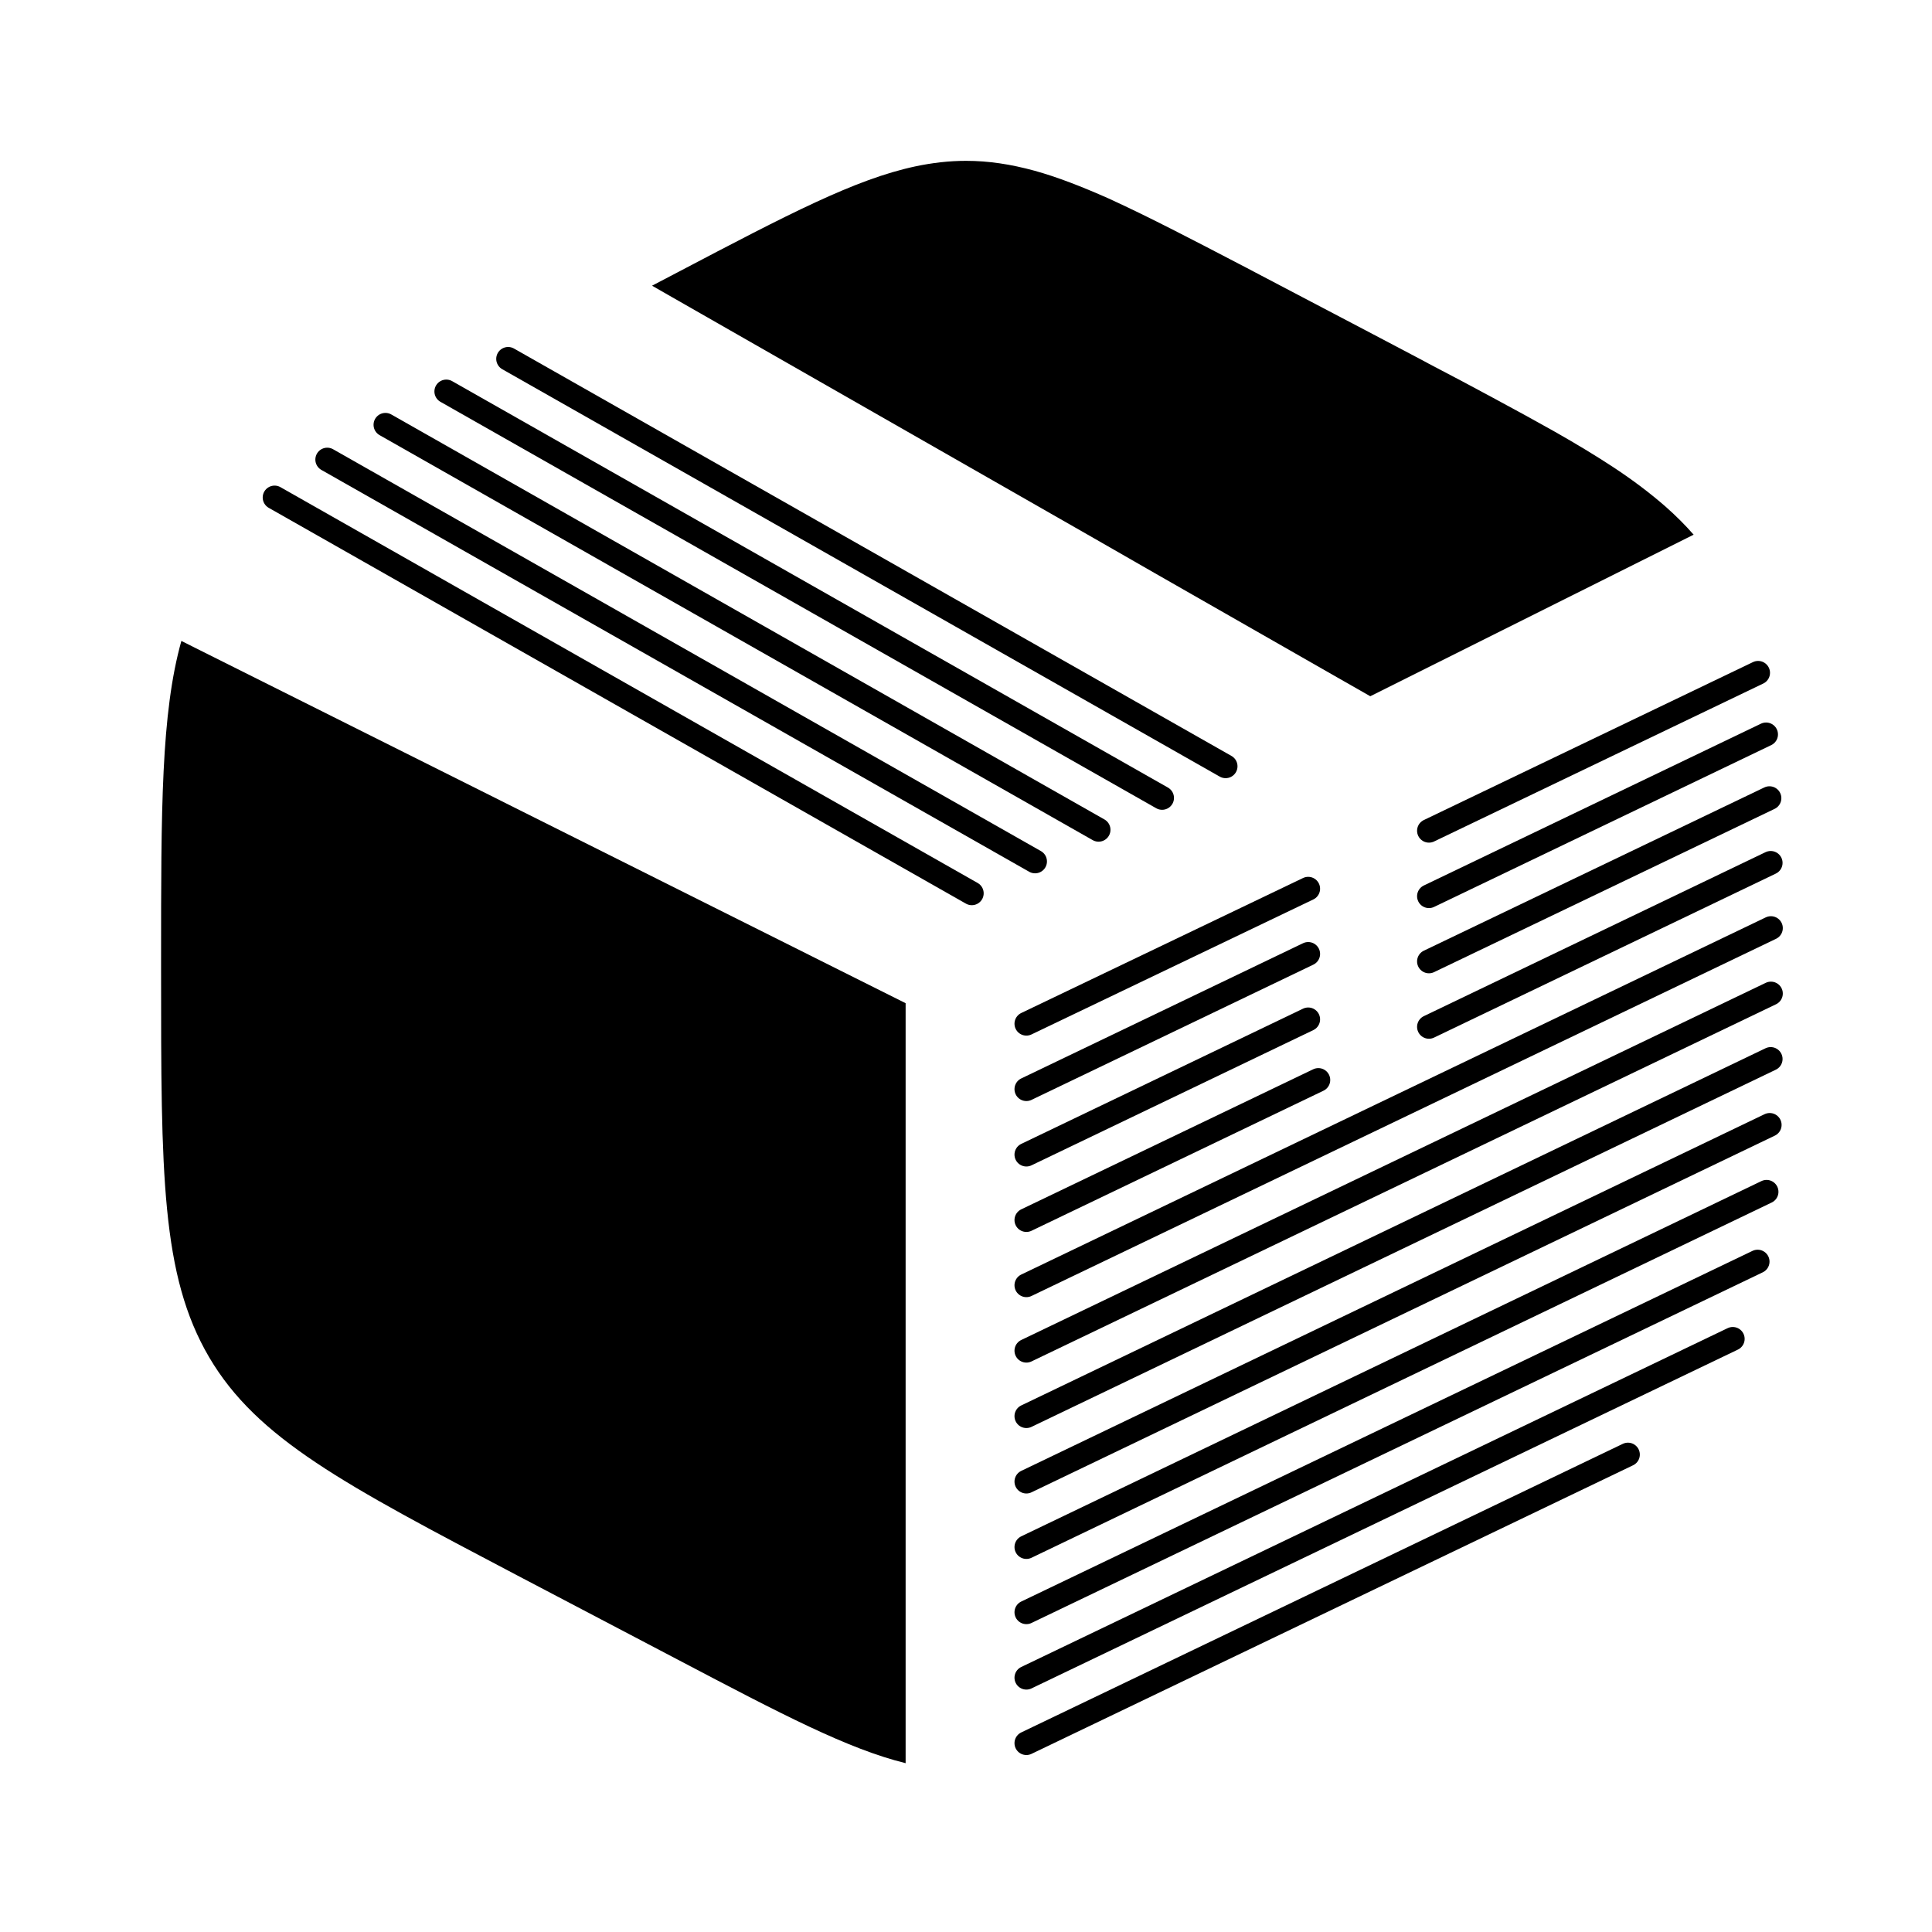 <?xml version="1.0" encoding="utf-8"?><svg xmlns="http://www.w3.org/2000/svg" xmlns:xlink="http://www.w3.org/1999/xlink" xml:space="preserve" x="0" y="0" version="1.1" viewBox="0 0 800 800"><g><polyline fill="none" stroke="#000" stroke-linecap="round" stroke-linejoin="round" stroke-miterlimit="10" stroke-width="9.841" points="425,721.8 674.1,602.3 674.1,602.3"/><polyline fill="none" stroke="#000" stroke-linecap="round" stroke-linejoin="round" stroke-miterlimit="10" stroke-width="9.841" points="425,694.7 717.5,554.4 717.5,554.4"/><line x1="727.8" x2="425" y1="522.4" y2="667.6" fill="none" stroke="#000" stroke-linecap="round" stroke-linejoin="round" stroke-miterlimit="10" stroke-width="9.841"/><line x1="731.5" x2="425" y1="493.5" y2="640.6" fill="none" stroke="#000" stroke-linecap="round" stroke-linejoin="round" stroke-miterlimit="10" stroke-width="9.841"/><line x1="732.8" x2="425" y1="465.8" y2="613.5" fill="none" stroke="#000" stroke-linecap="round" stroke-linejoin="round" stroke-miterlimit="10" stroke-width="9.841"/><line x1="733.2" x2="425" y1="438.5" y2="586.4" fill="none" stroke="#000" stroke-linecap="round" stroke-linejoin="round" stroke-miterlimit="10" stroke-width="9.841"/><line x1="733.3" x2="425" y1="411.4" y2="559.3" fill="none" stroke="#000" stroke-linecap="round" stroke-linejoin="round" stroke-miterlimit="10" stroke-width="9.841"/><line x1="733.3" x2="425" y1="384.3" y2="532.2" fill="none" stroke="#000" stroke-linecap="round" stroke-linejoin="round" stroke-miterlimit="10" stroke-width="9.841"/><line x1="733.2" x2="591.7" y1="357.3" y2="425.2" fill="none" stroke="#000" stroke-linecap="round" stroke-linejoin="round" stroke-miterlimit="10" stroke-width="9.841"/><line x1="545.9" x2="425" y1="447.2" y2="505.2" fill="none" stroke="#000" stroke-linecap="round" stroke-linejoin="round" stroke-miterlimit="10" stroke-width="9.841"/><line x1="732.7" x2="591.7" y1="330.5" y2="398.1" fill="none" stroke="#000" stroke-linecap="round" stroke-linejoin="round" stroke-miterlimit="10" stroke-width="9.841"/><line x1="541.7" x2="425" y1="422.1" y2="478.1" fill="none" stroke="#000" stroke-linecap="round" stroke-linejoin="round" stroke-miterlimit="10" stroke-width="9.841"/><line x1="731.3" x2="591.7" y1="304.1" y2="371.1" fill="none" stroke="#000" stroke-linecap="round" stroke-linejoin="round" stroke-miterlimit="10" stroke-width="9.841"/><line x1="541.7" x2="425" y1="395" y2="451" fill="none" stroke="#000" stroke-linecap="round" stroke-linejoin="round" stroke-miterlimit="10" stroke-width="9.841"/><line x1="728" x2="591.7" y1="278.6" y2="344" fill="none" stroke="#000" stroke-linecap="round" stroke-linejoin="round" stroke-miterlimit="10" stroke-width="9.841"/><line x1="541.7" x2="425" y1="368" y2="423.9" fill="none" stroke="#000" stroke-linecap="round" stroke-linejoin="round" stroke-miterlimit="10" stroke-width="9.841"/></g><path d="M375,730.1V415.4l-299.9-150c-8.4,30-8.4,69.5-8.4,132.6v3.9c0,84.2,0,126.2,19.9,160.1	c19.9,33.8,55.8,52.6,127.5,90.3l66.7,35C323.8,709.9,351.1,724.2,375,730.1z"/><g><g><line x1="507.5" x2="210.4" y1="317.3" y2="148.6" fill="none" stroke="#000" stroke-linecap="round" stroke-linejoin="round" stroke-miterlimit="10" stroke-width="9.841"/><line x1="481.2" x2="184.8" y1="330.4" y2="162.1" fill="none" stroke="#000" stroke-linecap="round" stroke-linejoin="round" stroke-miterlimit="10" stroke-width="9.841"/><line x1="454.9" x2="159.6" y1="343.6" y2="175.9" fill="none" stroke="#000" stroke-linecap="round" stroke-linejoin="round" stroke-miterlimit="10" stroke-width="9.841"/><line x1="428.6" x2="135.5" y1="356.7" y2="190.3" fill="none" stroke="#000" stroke-linecap="round" stroke-linejoin="round" stroke-miterlimit="10" stroke-width="9.841"/><line x1="402.4" x2="113.7" y1="369.9" y2="206" fill="none" stroke="#000" stroke-linecap="round" stroke-linejoin="round" stroke-miterlimit="10" stroke-width="9.841"/></g></g><g><path d="M701.3,221.4l-133.9,66.9l-13.5-7.7l-25.2-14.4l-25.2-14.4l-25.2-14.4L453.2,223L428,208.6l-25.2-14.4l-25.2-14.4h0 l-25.2-14.4L327.2,151L302,136.6h0l-25.2-14.4l-6.8-3.9l10.7-5.6c45.5-23.9,73.4-38.5,98.3-43.8c0,0,0,0,0,0c7.1-1.5,14-2.3,21-2.3 c9.4,0,18.5,1.4,28.4,4.1c9.4,2.6,19.4,6.5,30.7,11.5c8.3,3.8,17.3,8.2,27.3,13.3c8.1,4.1,16.9,8.7,26.5,13.7h0 c2.1,1.1,4.3,2.2,6.5,3.4l19.8,10.4l26.3,13.8l20.5,10.8c2,1,3.9,2.1,5.8,3.1c9.4,4.9,18.1,9.5,26.2,13.9c9.3,5,17.9,9.7,25.7,14.1 c9,5.1,17.1,10,24.4,14.8c0,0,0,0,0,0c8.2,5.4,15.3,10.8,21.6,16.3C694,213.6,697.8,217.4,701.3,221.4z"/></g></svg>
